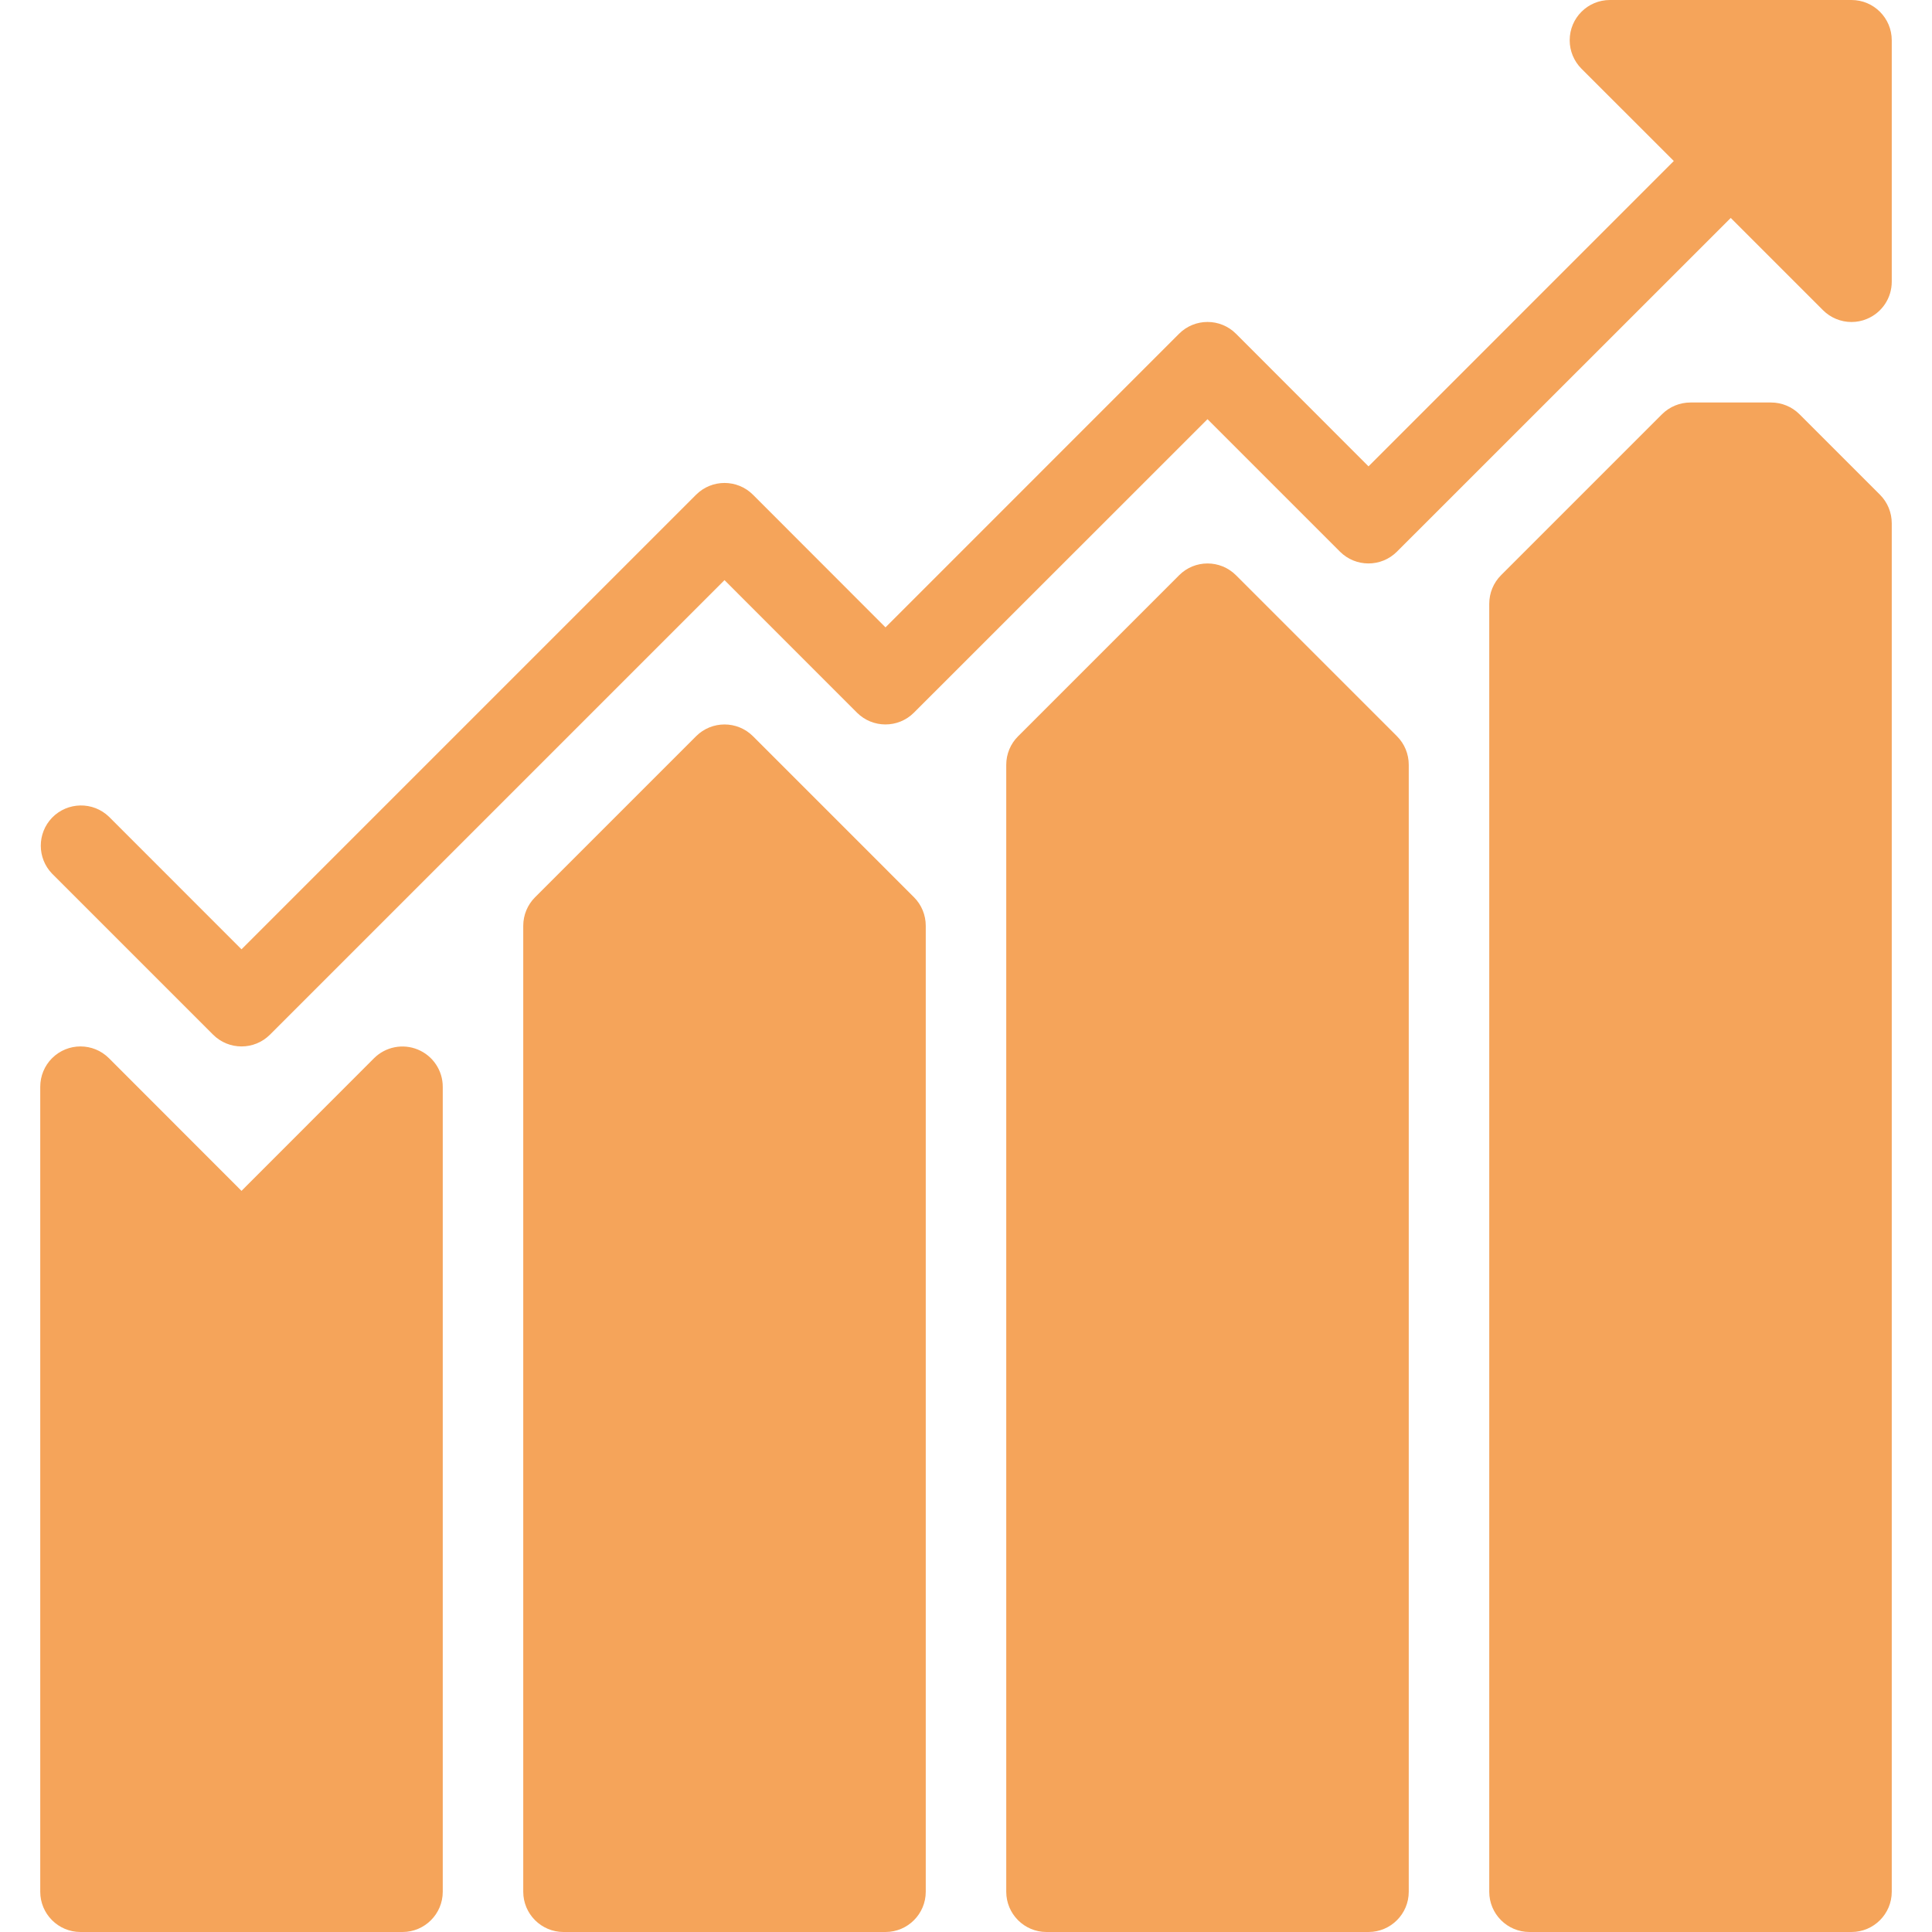 <svg width="36" height="36" viewBox="0 0 36 36" fill="none" xmlns="http://www.w3.org/2000/svg">
<g clip-path="url(#clip0)">
<path d="M7.786 19.557C7.506 19.441 7.184 19.505 6.969 19.719L4.5 22.19L2.031 19.719C1.738 19.426 1.264 19.425 0.97 19.718C0.829 19.859 0.75 20.05 0.75 20.25V35.25C0.75 35.664 1.086 36 1.5 36H7.5C7.914 36 8.25 35.664 8.25 35.25V20.25C8.25 19.947 8.067 19.673 7.786 19.557Z" fill="#F5A45A"/>
<path d="M14.031 13.719C13.738 13.426 13.263 13.426 12.97 13.719L9.97 16.719C9.829 16.86 9.75 17.051 9.75 17.25V35.25C9.75 35.664 10.086 36 10.5 36H16.5C16.914 36 17.25 35.664 17.25 35.25V17.25C17.25 17.051 17.172 16.86 17.031 16.719L14.031 13.719Z" fill="#F5A45A"/>
<path d="M23.031 10.719C22.738 10.426 22.263 10.426 21.971 10.719L18.971 13.719C18.829 13.86 18.75 14.051 18.75 14.25V35.25C18.75 35.664 19.086 36 19.5 36H25.5C25.914 36 26.25 35.664 26.25 35.25V14.25C26.25 14.051 26.172 13.86 26.031 13.719L23.031 10.719Z" fill="#F5A45A"/>
<path d="M35.031 9.219L33.531 7.719C33.39 7.578 33.199 7.5 33 7.5H31.5C31.301 7.5 31.11 7.578 30.969 7.719L27.969 10.719C27.828 10.86 27.75 11.051 27.75 11.25V35.25C27.75 35.664 28.086 36 28.5 36H34.5C34.914 36 35.25 35.664 35.25 35.25V9.75C35.25 9.551 35.172 9.36 35.031 9.219Z" fill="#F5A45A"/>
<path d="M34.5 1.33558e-06H30C29.586 -0.001 29.249 0.334 29.249 0.749C29.248 0.948 29.328 1.14 29.469 1.281L31.189 3L25.5 8.69L23.031 6.219C22.738 5.926 22.263 5.926 21.97 6.219L16.5 11.69L14.031 9.219C13.738 8.926 13.263 8.926 12.97 9.219L4.5 17.689L2.031 15.219C1.733 14.931 1.258 14.94 0.97 15.237C0.69 15.528 0.69 15.989 0.97 16.279L3.97 19.279C4.263 19.572 4.738 19.572 5.031 19.279L13.5 10.81L15.969 13.28C16.262 13.572 16.737 13.572 17.029 13.28L22.5 7.811L24.969 10.28C25.262 10.572 25.737 10.572 26.029 10.28L32.25 4.061L33.969 5.78C34.11 5.921 34.301 6 34.5 6C34.598 6 34.696 5.981 34.786 5.943C35.067 5.827 35.25 5.554 35.25 5.25V0.75C35.25 0.336 34.914 1.33558e-06 34.5 1.33558e-06Z" fill="#F5A45A"/>
</g>
<defs>
<clipPath id="clip0">
<rect width="36" height="36" fill="white"/>
</clipPath>
</defs>
</svg>
